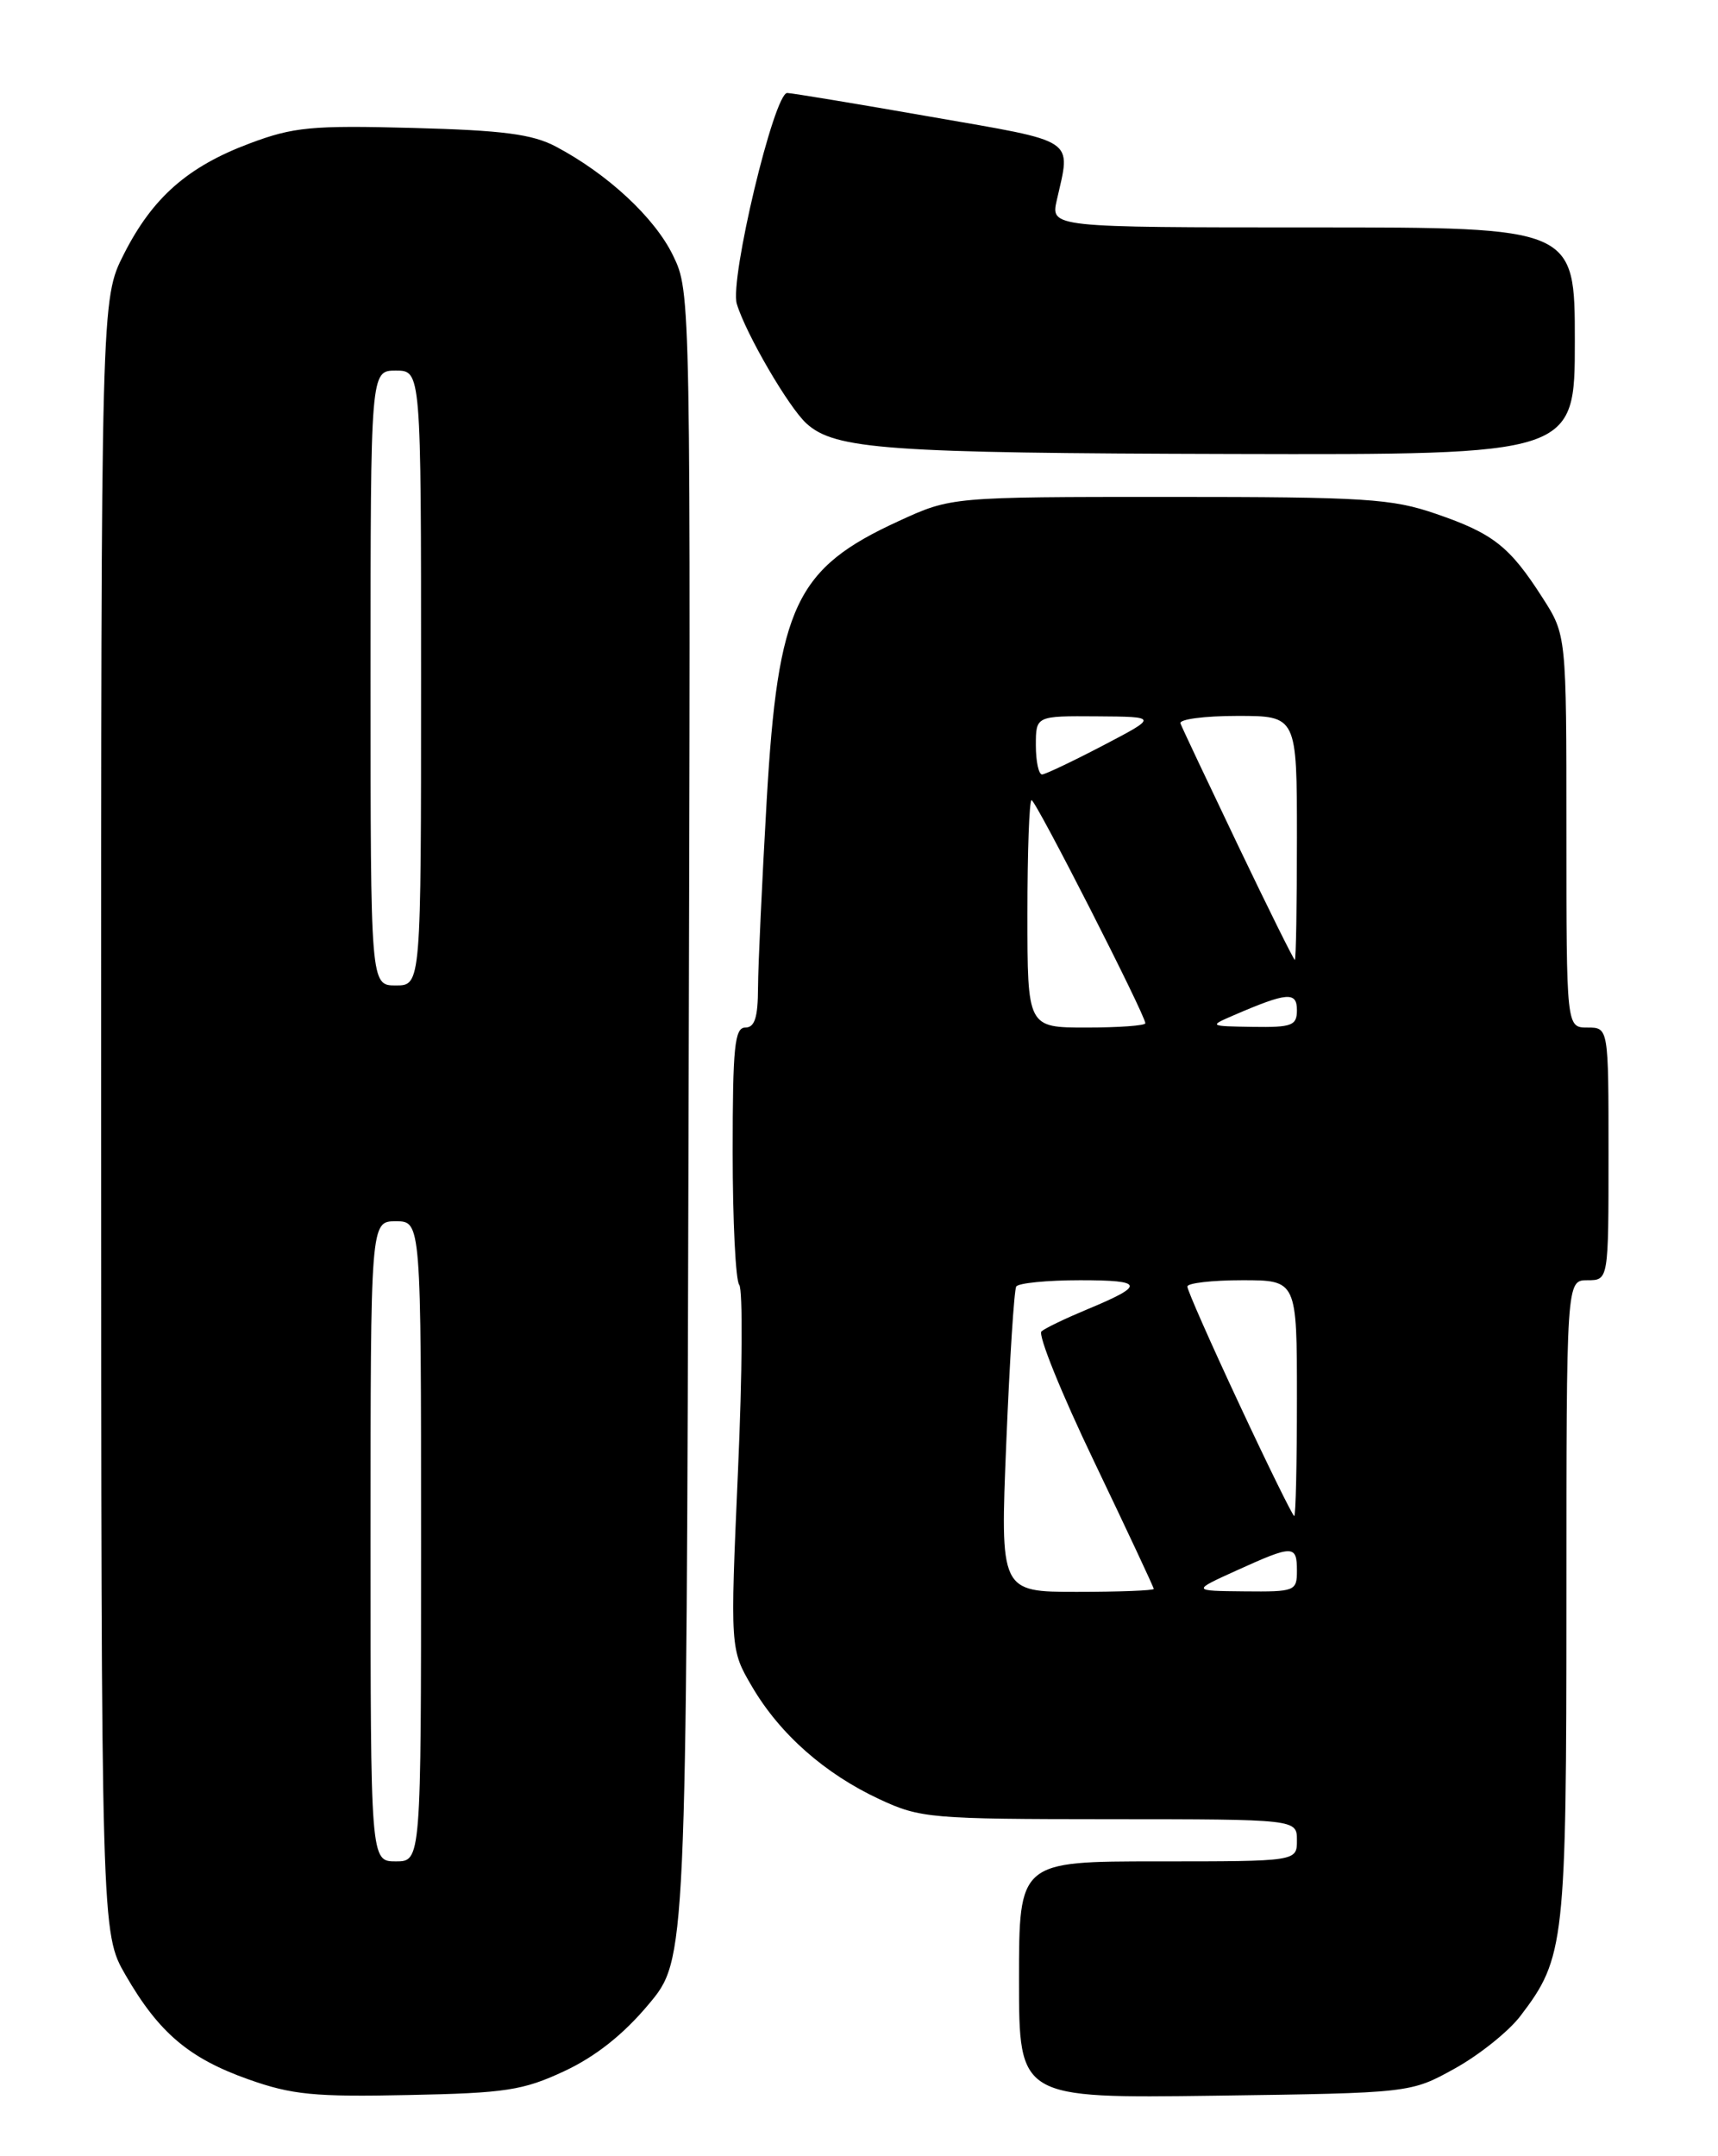<?xml version="1.0" encoding="UTF-8" standalone="no"?>
<!DOCTYPE svg PUBLIC "-//W3C//DTD SVG 1.1//EN" "http://www.w3.org/Graphics/SVG/1.1/DTD/svg11.dtd" >
<svg xmlns="http://www.w3.org/2000/svg" xmlns:xlink="http://www.w3.org/1999/xlink" version="1.1" viewBox="0 0 204 256">
 <g >
 <path fill="currentColor"
d=" M 67.02 245.90 C 70.72 244.17 74.03 241.55 77.02 237.97 C 81.50 232.63 81.50 232.63 81.76 133.66 C 82.03 34.77 82.03 34.69 79.92 30.34 C 77.75 25.85 72.16 20.66 66.00 17.40 C 63.22 15.93 59.72 15.47 49.00 15.19 C 37.02 14.87 34.84 15.08 29.67 17.02 C 22.27 19.79 18.11 23.46 14.70 30.19 C 12.00 35.53 12.00 35.53 12.01 132.51 C 12.02 229.50 12.02 229.50 14.91 234.50 C 18.86 241.34 22.44 244.38 29.50 246.88 C 34.65 248.71 37.34 248.98 48.50 248.74 C 60.05 248.51 62.12 248.19 67.02 245.90 Z  M 172.75 245.59 C 175.64 243.99 179.15 241.18 180.54 239.35 C 185.81 232.44 186.00 230.76 186.00 189.87 C 186.00 152.00 186.00 152.00 188.50 152.00 C 191.00 152.00 191.00 152.00 191.00 137.00 C 191.00 122.00 191.00 122.00 188.50 122.00 C 186.00 122.00 186.00 122.00 186.00 98.70 C 186.00 75.39 186.00 75.39 183.15 70.95 C 179.26 64.88 177.31 63.34 170.52 61.01 C 165.27 59.20 162.12 59.00 138.82 59.00 C 112.96 59.00 112.96 59.00 106.73 61.86 C 94.47 67.48 92.38 71.91 91.04 95.00 C 90.49 104.63 90.02 114.64 90.01 117.25 C 90.00 120.80 89.62 122.00 88.50 122.00 C 87.23 122.00 87.00 124.31 87.00 136.80 C 87.00 144.94 87.35 152.03 87.78 152.55 C 88.21 153.07 88.15 163.02 87.63 174.66 C 86.70 195.82 86.70 195.82 89.31 200.27 C 92.61 205.89 97.94 210.60 104.43 213.62 C 109.28 215.88 110.48 215.98 131.75 215.99 C 154.00 216.00 154.00 216.00 154.00 218.50 C 154.00 221.00 154.00 221.00 137.50 221.00 C 121.00 221.00 121.00 221.00 121.00 235.07 C 121.00 249.13 121.00 249.13 144.25 248.82 C 167.50 248.50 167.50 248.50 172.75 245.59 Z  M 187.00 40.50 C 187.00 27.00 187.00 27.00 155.88 27.00 C 124.75 27.00 124.75 27.00 125.49 23.75 C 127.17 16.33 128.06 16.92 110.50 13.86 C 101.70 12.32 94.04 11.05 93.48 11.04 C 91.93 10.98 86.62 33.19 87.49 36.08 C 88.57 39.65 93.66 48.38 95.77 50.29 C 99.16 53.36 105.34 53.80 146.25 53.90 C 187.00 54.00 187.00 54.00 187.00 40.50 Z  M 44.00 183.00 C 44.00 145.00 44.00 145.00 47.00 145.00 C 50.00 145.00 50.00 145.00 50.00 183.00 C 50.00 221.00 50.00 221.00 47.00 221.00 C 44.00 221.00 44.00 221.00 44.00 183.00 Z  M 44.00 80.50 C 44.00 44.00 44.00 44.00 47.00 44.00 C 50.00 44.00 50.00 44.00 50.00 80.50 C 50.00 117.00 50.00 117.00 47.00 117.00 C 44.00 117.00 44.00 117.00 44.00 80.50 Z  M 119.49 171.25 C 119.89 161.49 120.42 153.16 120.67 152.75 C 120.92 152.34 124.33 152.00 128.26 152.00 C 135.92 152.00 136.04 152.58 129.00 155.50 C 126.53 156.53 124.12 157.68 123.67 158.07 C 123.21 158.45 126.02 165.41 129.92 173.53 C 133.81 181.66 137.00 188.46 137.00 188.65 C 137.00 188.84 132.90 189.00 127.88 189.00 C 118.76 189.00 118.76 189.00 119.49 171.25 Z  M 146.88 186.44 C 153.56 183.41 154.00 183.41 154.00 186.50 C 154.00 188.91 153.77 189.00 147.75 188.94 C 141.50 188.88 141.50 188.88 146.88 186.44 Z  M 147.17 166.75 C 143.76 159.46 140.98 153.16 140.99 152.75 C 140.99 152.34 143.93 152.00 147.50 152.00 C 154.00 152.00 154.00 152.00 154.00 166.00 C 154.00 173.70 153.86 180.00 153.68 180.00 C 153.51 180.00 150.57 174.04 147.17 166.75 Z  M 122.00 108.50 C 122.00 101.08 122.22 95.00 122.49 95.00 C 122.99 95.00 136.00 120.52 136.00 121.49 C 136.00 121.77 132.85 122.00 129.00 122.00 C 122.00 122.00 122.00 122.00 122.00 108.50 Z  M 146.50 120.54 C 152.85 117.80 154.00 117.71 154.00 119.93 C 154.00 121.77 153.42 121.99 148.75 121.92 C 143.55 121.84 143.53 121.82 146.50 120.54 Z  M 147.00 100.36 C 143.43 92.89 140.35 86.38 140.17 85.89 C 139.98 85.40 143.02 85.00 146.92 85.00 C 154.00 85.00 154.00 85.00 154.00 99.50 C 154.00 107.47 153.89 113.98 153.75 113.97 C 153.61 113.95 150.57 107.82 147.00 100.36 Z  M 123.00 88.50 C 123.00 85.00 123.00 85.00 130.25 85.05 C 137.50 85.10 137.50 85.10 131.00 88.50 C 127.42 90.37 124.16 91.92 123.75 91.95 C 123.34 91.98 123.00 90.42 123.00 88.50 Z "/>
</g>
</svg>